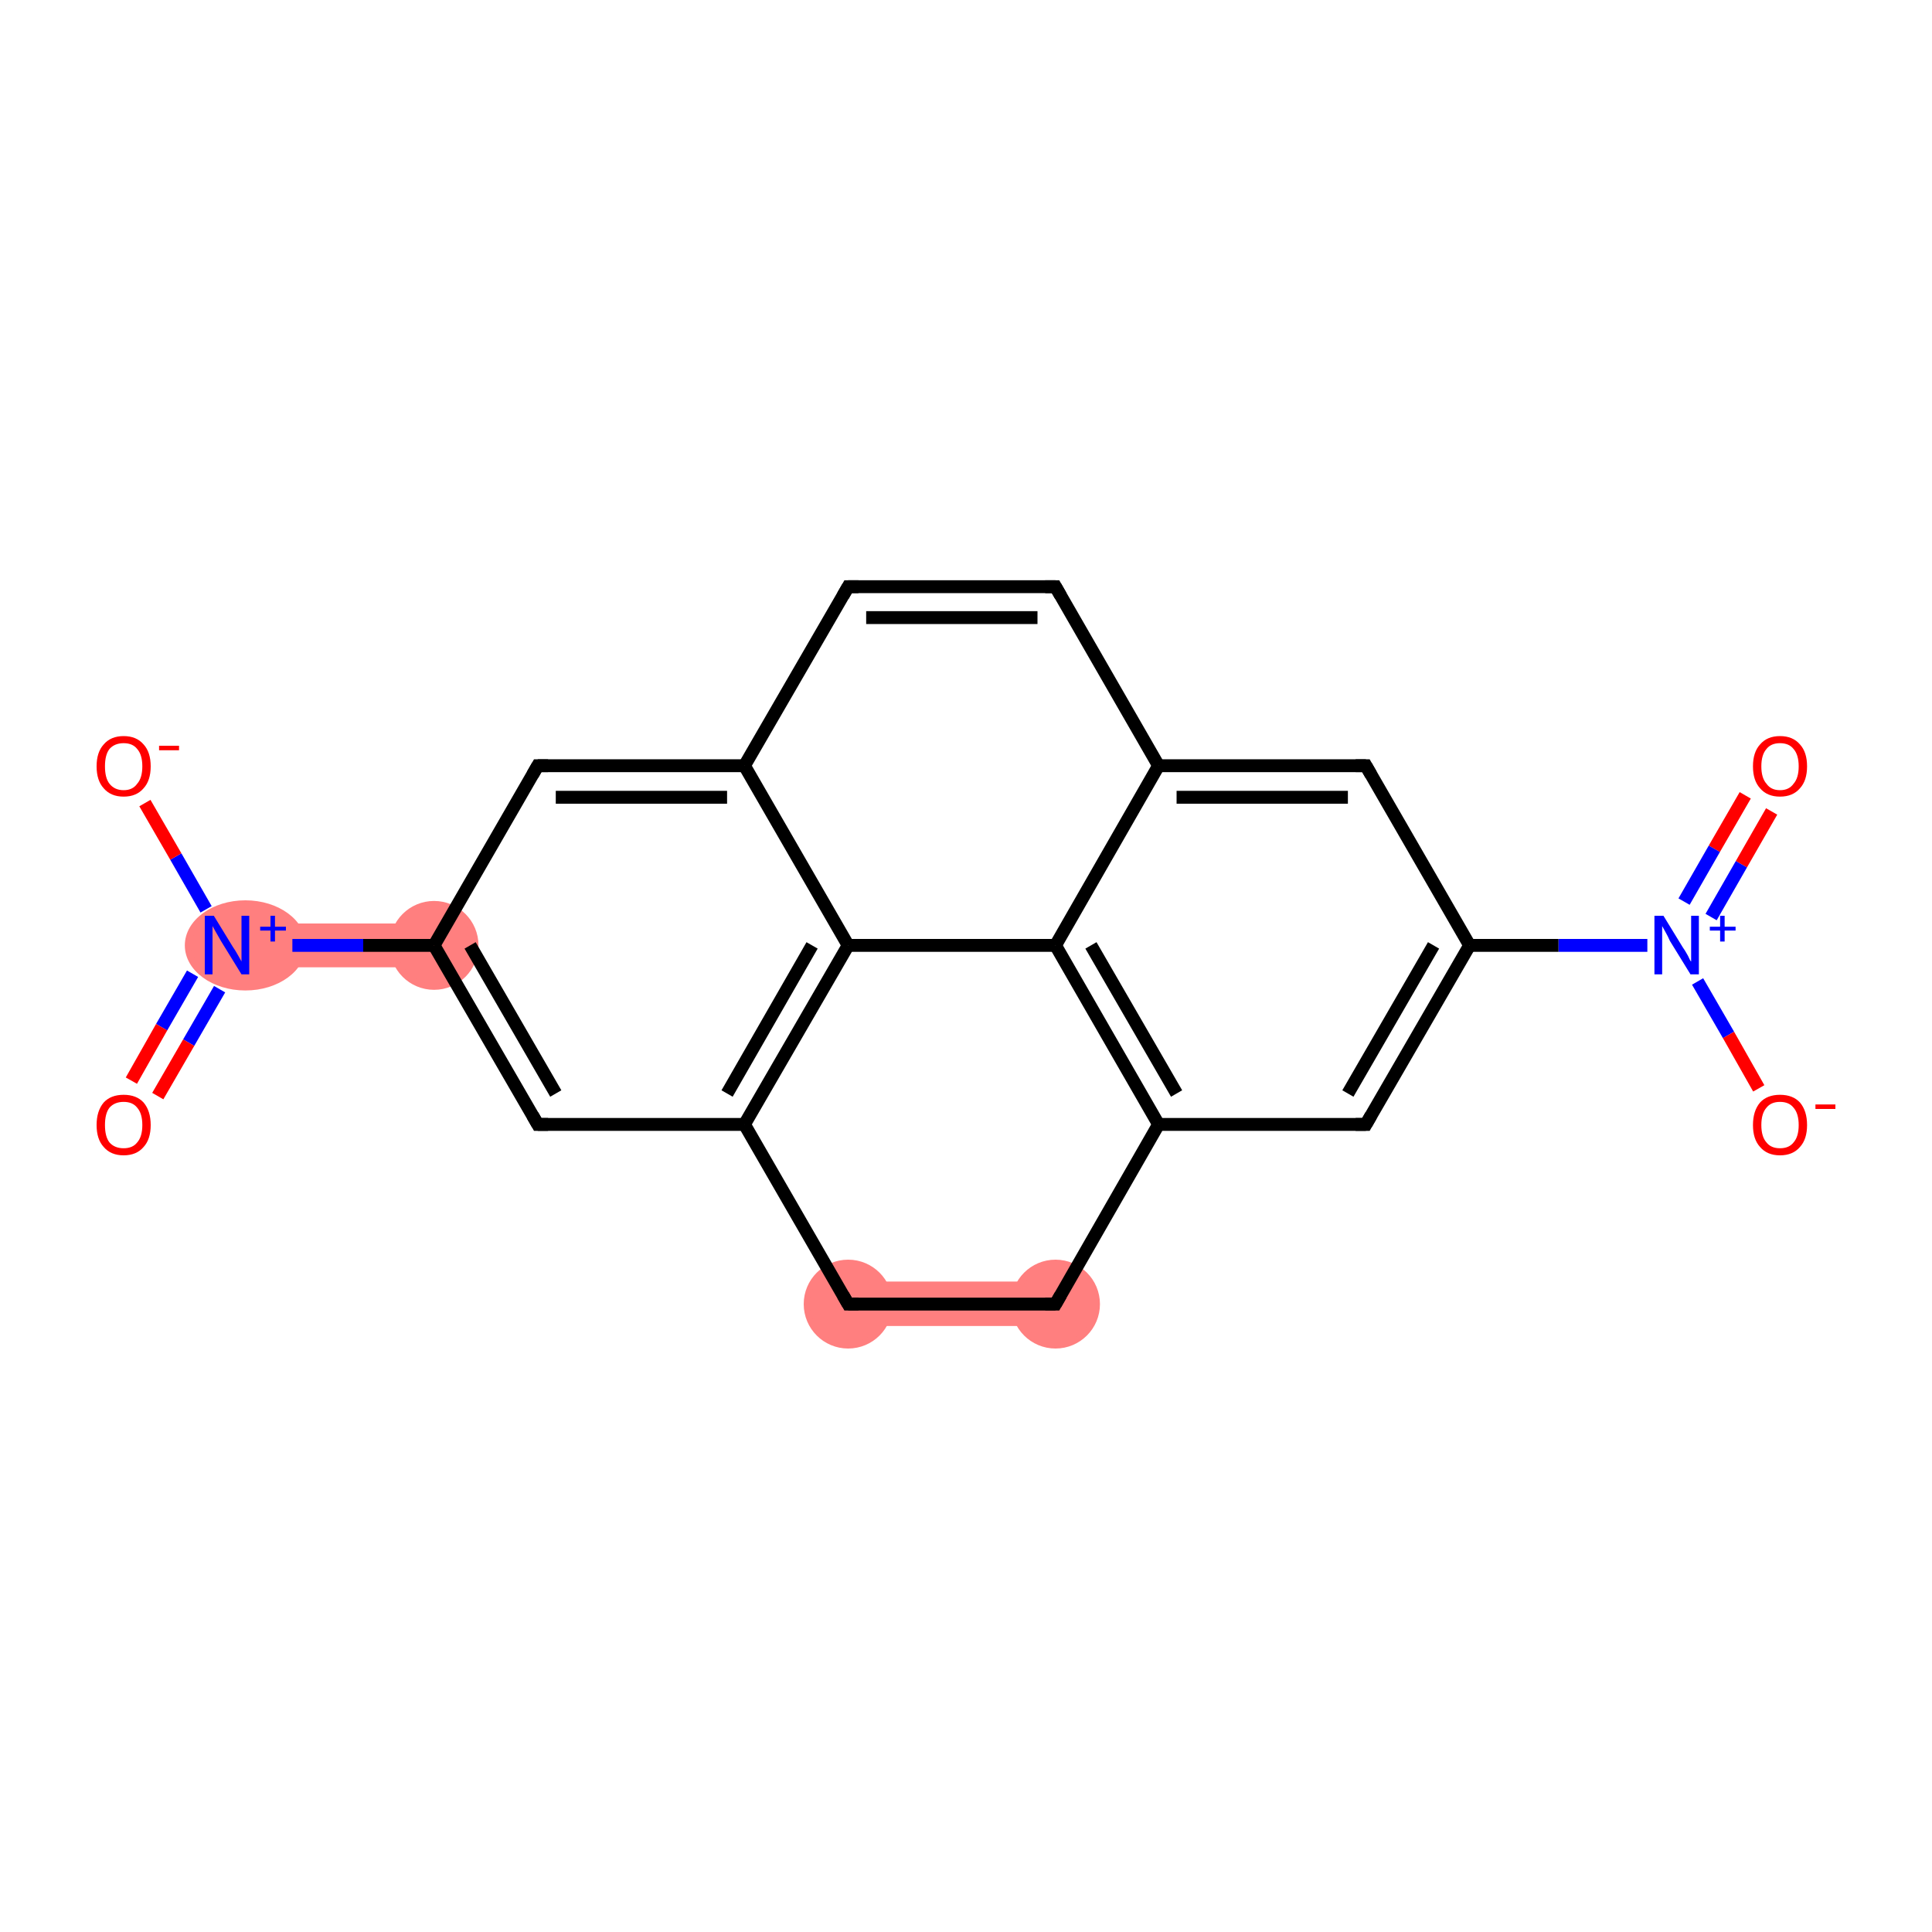 <?xml version='1.0' encoding='iso-8859-1'?>
<svg version='1.1' baseProfile='full'
              xmlns='http://www.w3.org/2000/svg'
                      xmlns:rdkit='http://www.rdkit.org/xml'
                      xmlns:xlink='http://www.w3.org/1999/xlink'
                  xml:space='preserve'
width='300px' height='300px' viewBox='0 0 300 300'>
<!-- END OF HEADER -->
<rect style='opacity:1.0;fill:#FFFFFF;stroke:none' width='300.0' height='300.0' x='0.0' y='0.0'> </rect>
<path class='bond-12 atom-12 atom-13' d='M 67.4,143.4 L 67.4,150.2 L 35.3,150.2 L 35.3,143.4 Z' style='fill:#FF7F7F;fill-rule:evenodd;fill-opacity:1;stroke:#FF7F7F;stroke-width:0.0px;stroke-linecap:butt;stroke-linejoin:miter;stroke-opacity:1;' />
<path class='bond-19 atom-19 atom-20' d='M 131.7,199.0 L 163.9,199.0 L 163.9,205.9 L 131.7,205.9 Z' style='fill:#FF7F7F;fill-rule:evenodd;fill-opacity:1;stroke:#FF7F7F;stroke-width:0.0px;stroke-linecap:butt;stroke-linejoin:miter;stroke-opacity:1;' />
<ellipse cx='67.4' cy='146.8' rx='6.4' ry='6.4' class='atom-12'  style='fill:#FF7F7F;fill-rule:evenodd;stroke:#FF7F7F;stroke-width:1.0px;stroke-linecap:butt;stroke-linejoin:miter;stroke-opacity:1' />
<ellipse cx='38.1' cy='146.8' rx='8.9' ry='6.5' class='atom-13'  style='fill:#FF7F7F;fill-rule:evenodd;stroke:#FF7F7F;stroke-width:1.0px;stroke-linecap:butt;stroke-linejoin:miter;stroke-opacity:1' />
<ellipse cx='131.7' cy='202.5' rx='6.4' ry='6.4' class='atom-19'  style='fill:#FF7F7F;fill-rule:evenodd;stroke:#FF7F7F;stroke-width:1.0px;stroke-linecap:butt;stroke-linejoin:miter;stroke-opacity:1' />
<ellipse cx='163.9' cy='202.5' rx='6.4' ry='6.4' class='atom-20'  style='fill:#FF7F7F;fill-rule:evenodd;stroke:#FF7F7F;stroke-width:1.0px;stroke-linecap:butt;stroke-linejoin:miter;stroke-opacity:1' />
<path class='bond-0 atom-0 atom-1' d='M 275.1,126.0 L 270.4,134.2' style='fill:none;fill-rule:evenodd;stroke:#FF0000;stroke-width:2.0px;stroke-linecap:butt;stroke-linejoin:miter;stroke-opacity:1' />
<path class='bond-0 atom-0 atom-1' d='M 270.4,134.2 L 265.7,142.4' style='fill:none;fill-rule:evenodd;stroke:#0000FF;stroke-width:2.0px;stroke-linecap:butt;stroke-linejoin:miter;stroke-opacity:1' />
<path class='bond-0 atom-0 atom-1' d='M 271.0,123.5 L 266.2,131.8' style='fill:none;fill-rule:evenodd;stroke:#FF0000;stroke-width:2.0px;stroke-linecap:butt;stroke-linejoin:miter;stroke-opacity:1' />
<path class='bond-0 atom-0 atom-1' d='M 266.2,131.8 L 261.5,140.0' style='fill:none;fill-rule:evenodd;stroke:#0000FF;stroke-width:2.0px;stroke-linecap:butt;stroke-linejoin:miter;stroke-opacity:1' />
<path class='bond-1 atom-1 atom-2' d='M 263.6,152.4 L 268.4,160.7' style='fill:none;fill-rule:evenodd;stroke:#0000FF;stroke-width:2.0px;stroke-linecap:butt;stroke-linejoin:miter;stroke-opacity:1' />
<path class='bond-1 atom-1 atom-2' d='M 268.4,160.7 L 273.1,169.0' style='fill:none;fill-rule:evenodd;stroke:#FF0000;stroke-width:2.0px;stroke-linecap:butt;stroke-linejoin:miter;stroke-opacity:1' />
<path class='bond-2 atom-1 atom-3' d='M 255.8,146.8 L 242.0,146.8' style='fill:none;fill-rule:evenodd;stroke:#0000FF;stroke-width:2.0px;stroke-linecap:butt;stroke-linejoin:miter;stroke-opacity:1' />
<path class='bond-2 atom-1 atom-3' d='M 242.0,146.8 L 228.2,146.8' style='fill:none;fill-rule:evenodd;stroke:#000000;stroke-width:2.0px;stroke-linecap:butt;stroke-linejoin:miter;stroke-opacity:1' />
<path class='bond-3 atom-3 atom-4' d='M 228.2,146.8 L 212.1,174.6' style='fill:none;fill-rule:evenodd;stroke:#000000;stroke-width:2.0px;stroke-linecap:butt;stroke-linejoin:miter;stroke-opacity:1' />
<path class='bond-3 atom-3 atom-4' d='M 222.6,146.8 L 209.3,169.8' style='fill:none;fill-rule:evenodd;stroke:#000000;stroke-width:2.0px;stroke-linecap:butt;stroke-linejoin:miter;stroke-opacity:1' />
<path class='bond-4 atom-4 atom-5' d='M 212.1,174.6 L 179.9,174.6' style='fill:none;fill-rule:evenodd;stroke:#000000;stroke-width:2.0px;stroke-linecap:butt;stroke-linejoin:miter;stroke-opacity:1' />
<path class='bond-5 atom-5 atom-6' d='M 179.9,174.6 L 163.9,146.8' style='fill:none;fill-rule:evenodd;stroke:#000000;stroke-width:2.0px;stroke-linecap:butt;stroke-linejoin:miter;stroke-opacity:1' />
<path class='bond-5 atom-5 atom-6' d='M 182.7,169.8 L 169.4,146.8' style='fill:none;fill-rule:evenodd;stroke:#000000;stroke-width:2.0px;stroke-linecap:butt;stroke-linejoin:miter;stroke-opacity:1' />
<path class='bond-6 atom-6 atom-7' d='M 163.9,146.8 L 179.9,118.9' style='fill:none;fill-rule:evenodd;stroke:#000000;stroke-width:2.0px;stroke-linecap:butt;stroke-linejoin:miter;stroke-opacity:1' />
<path class='bond-7 atom-7 atom-8' d='M 179.9,118.9 L 163.9,91.1' style='fill:none;fill-rule:evenodd;stroke:#000000;stroke-width:2.0px;stroke-linecap:butt;stroke-linejoin:miter;stroke-opacity:1' />
<path class='bond-8 atom-8 atom-9' d='M 163.9,91.1 L 131.7,91.1' style='fill:none;fill-rule:evenodd;stroke:#000000;stroke-width:2.0px;stroke-linecap:butt;stroke-linejoin:miter;stroke-opacity:1' />
<path class='bond-8 atom-8 atom-9' d='M 161.1,95.9 L 134.5,95.9' style='fill:none;fill-rule:evenodd;stroke:#000000;stroke-width:2.0px;stroke-linecap:butt;stroke-linejoin:miter;stroke-opacity:1' />
<path class='bond-9 atom-9 atom-10' d='M 131.7,91.1 L 115.6,118.9' style='fill:none;fill-rule:evenodd;stroke:#000000;stroke-width:2.0px;stroke-linecap:butt;stroke-linejoin:miter;stroke-opacity:1' />
<path class='bond-10 atom-10 atom-11' d='M 115.6,118.9 L 83.5,118.9' style='fill:none;fill-rule:evenodd;stroke:#000000;stroke-width:2.0px;stroke-linecap:butt;stroke-linejoin:miter;stroke-opacity:1' />
<path class='bond-10 atom-10 atom-11' d='M 112.9,123.8 L 86.3,123.8' style='fill:none;fill-rule:evenodd;stroke:#000000;stroke-width:2.0px;stroke-linecap:butt;stroke-linejoin:miter;stroke-opacity:1' />
<path class='bond-11 atom-11 atom-12' d='M 83.5,118.9 L 67.4,146.8' style='fill:none;fill-rule:evenodd;stroke:#000000;stroke-width:2.0px;stroke-linecap:butt;stroke-linejoin:miter;stroke-opacity:1' />
<path class='bond-12 atom-12 atom-13' d='M 67.4,146.8 L 56.4,146.8' style='fill:none;fill-rule:evenodd;stroke:#000000;stroke-width:2.0px;stroke-linecap:butt;stroke-linejoin:miter;stroke-opacity:1' />
<path class='bond-12 atom-12 atom-13' d='M 56.4,146.8 L 45.4,146.8' style='fill:none;fill-rule:evenodd;stroke:#0000FF;stroke-width:2.0px;stroke-linecap:butt;stroke-linejoin:miter;stroke-opacity:1' />
<path class='bond-13 atom-13 atom-14' d='M 29.9,151.2 L 25.1,159.5' style='fill:none;fill-rule:evenodd;stroke:#0000FF;stroke-width:2.0px;stroke-linecap:butt;stroke-linejoin:miter;stroke-opacity:1' />
<path class='bond-13 atom-13 atom-14' d='M 25.1,159.5 L 20.4,167.8' style='fill:none;fill-rule:evenodd;stroke:#FF0000;stroke-width:2.0px;stroke-linecap:butt;stroke-linejoin:miter;stroke-opacity:1' />
<path class='bond-13 atom-13 atom-14' d='M 34.1,153.6 L 29.3,161.9' style='fill:none;fill-rule:evenodd;stroke:#0000FF;stroke-width:2.0px;stroke-linecap:butt;stroke-linejoin:miter;stroke-opacity:1' />
<path class='bond-13 atom-13 atom-14' d='M 29.3,161.9 L 24.5,170.2' style='fill:none;fill-rule:evenodd;stroke:#FF0000;stroke-width:2.0px;stroke-linecap:butt;stroke-linejoin:miter;stroke-opacity:1' />
<path class='bond-14 atom-13 atom-15' d='M 32.0,141.2 L 27.3,133.0' style='fill:none;fill-rule:evenodd;stroke:#0000FF;stroke-width:2.0px;stroke-linecap:butt;stroke-linejoin:miter;stroke-opacity:1' />
<path class='bond-14 atom-13 atom-15' d='M 27.3,133.0 L 22.5,124.7' style='fill:none;fill-rule:evenodd;stroke:#FF0000;stroke-width:2.0px;stroke-linecap:butt;stroke-linejoin:miter;stroke-opacity:1' />
<path class='bond-15 atom-12 atom-16' d='M 67.4,146.8 L 83.5,174.6' style='fill:none;fill-rule:evenodd;stroke:#000000;stroke-width:2.0px;stroke-linecap:butt;stroke-linejoin:miter;stroke-opacity:1' />
<path class='bond-15 atom-12 atom-16' d='M 73.0,146.8 L 86.3,169.8' style='fill:none;fill-rule:evenodd;stroke:#000000;stroke-width:2.0px;stroke-linecap:butt;stroke-linejoin:miter;stroke-opacity:1' />
<path class='bond-16 atom-16 atom-17' d='M 83.5,174.6 L 115.6,174.6' style='fill:none;fill-rule:evenodd;stroke:#000000;stroke-width:2.0px;stroke-linecap:butt;stroke-linejoin:miter;stroke-opacity:1' />
<path class='bond-17 atom-17 atom-18' d='M 115.6,174.6 L 131.7,146.8' style='fill:none;fill-rule:evenodd;stroke:#000000;stroke-width:2.0px;stroke-linecap:butt;stroke-linejoin:miter;stroke-opacity:1' />
<path class='bond-17 atom-17 atom-18' d='M 112.9,169.8 L 126.1,146.8' style='fill:none;fill-rule:evenodd;stroke:#000000;stroke-width:2.0px;stroke-linecap:butt;stroke-linejoin:miter;stroke-opacity:1' />
<path class='bond-18 atom-17 atom-19' d='M 115.6,174.6 L 131.7,202.5' style='fill:none;fill-rule:evenodd;stroke:#000000;stroke-width:2.0px;stroke-linecap:butt;stroke-linejoin:miter;stroke-opacity:1' />
<path class='bond-19 atom-19 atom-20' d='M 131.7,202.5 L 163.9,202.5' style='fill:none;fill-rule:evenodd;stroke:#000000;stroke-width:2.0px;stroke-linecap:butt;stroke-linejoin:miter;stroke-opacity:1' />
<path class='bond-20 atom-7 atom-21' d='M 179.9,118.9 L 212.1,118.9' style='fill:none;fill-rule:evenodd;stroke:#000000;stroke-width:2.0px;stroke-linecap:butt;stroke-linejoin:miter;stroke-opacity:1' />
<path class='bond-20 atom-7 atom-21' d='M 182.7,123.8 L 209.3,123.8' style='fill:none;fill-rule:evenodd;stroke:#000000;stroke-width:2.0px;stroke-linecap:butt;stroke-linejoin:miter;stroke-opacity:1' />
<path class='bond-21 atom-21 atom-3' d='M 212.1,118.9 L 228.2,146.8' style='fill:none;fill-rule:evenodd;stroke:#000000;stroke-width:2.0px;stroke-linecap:butt;stroke-linejoin:miter;stroke-opacity:1' />
<path class='bond-22 atom-20 atom-5' d='M 163.9,202.5 L 179.9,174.6' style='fill:none;fill-rule:evenodd;stroke:#000000;stroke-width:2.0px;stroke-linecap:butt;stroke-linejoin:miter;stroke-opacity:1' />
<path class='bond-23 atom-18 atom-6' d='M 131.7,146.8 L 163.9,146.8' style='fill:none;fill-rule:evenodd;stroke:#000000;stroke-width:2.0px;stroke-linecap:butt;stroke-linejoin:miter;stroke-opacity:1' />
<path class='bond-24 atom-18 atom-10' d='M 131.7,146.8 L 115.6,118.9' style='fill:none;fill-rule:evenodd;stroke:#000000;stroke-width:2.0px;stroke-linecap:butt;stroke-linejoin:miter;stroke-opacity:1' />
<path d='M 212.9,173.2 L 212.1,174.6 L 210.5,174.6' style='fill:none;stroke:#000000;stroke-width:2.0px;stroke-linecap:butt;stroke-linejoin:miter;stroke-opacity:1;' />
<path d='M 164.7,92.5 L 163.9,91.1 L 162.3,91.1' style='fill:none;stroke:#000000;stroke-width:2.0px;stroke-linecap:butt;stroke-linejoin:miter;stroke-opacity:1;' />
<path d='M 133.3,91.1 L 131.7,91.1 L 130.9,92.5' style='fill:none;stroke:#000000;stroke-width:2.0px;stroke-linecap:butt;stroke-linejoin:miter;stroke-opacity:1;' />
<path d='M 85.1,118.9 L 83.5,118.9 L 82.7,120.3' style='fill:none;stroke:#000000;stroke-width:2.0px;stroke-linecap:butt;stroke-linejoin:miter;stroke-opacity:1;' />
<path d='M 82.7,173.2 L 83.5,174.6 L 85.1,174.6' style='fill:none;stroke:#000000;stroke-width:2.0px;stroke-linecap:butt;stroke-linejoin:miter;stroke-opacity:1;' />
<path d='M 130.9,201.1 L 131.7,202.5 L 133.3,202.5' style='fill:none;stroke:#000000;stroke-width:2.0px;stroke-linecap:butt;stroke-linejoin:miter;stroke-opacity:1;' />
<path d='M 162.3,202.5 L 163.9,202.5 L 164.7,201.1' style='fill:none;stroke:#000000;stroke-width:2.0px;stroke-linecap:butt;stroke-linejoin:miter;stroke-opacity:1;' />
<path d='M 210.5,118.9 L 212.1,118.9 L 212.9,120.3' style='fill:none;stroke:#000000;stroke-width:2.0px;stroke-linecap:butt;stroke-linejoin:miter;stroke-opacity:1;' />
<path class='atom-0' d='M 272.2 119.0
Q 272.2 116.8, 273.3 115.6
Q 274.4 114.3, 276.4 114.3
Q 278.4 114.3, 279.5 115.6
Q 280.6 116.8, 280.6 119.0
Q 280.6 121.2, 279.5 122.4
Q 278.4 123.7, 276.4 123.7
Q 274.4 123.7, 273.3 122.4
Q 272.2 121.2, 272.2 119.0
M 276.4 122.7
Q 277.8 122.7, 278.5 121.7
Q 279.3 120.8, 279.3 119.0
Q 279.3 117.2, 278.5 116.3
Q 277.8 115.4, 276.4 115.4
Q 275.0 115.4, 274.3 116.3
Q 273.5 117.2, 273.5 119.0
Q 273.5 120.8, 274.3 121.7
Q 275.0 122.7, 276.4 122.7
' fill='#FF0000'/>
<path class='atom-1' d='M 258.3 142.2
L 261.3 147.1
Q 261.6 147.5, 262.1 148.4
Q 262.5 149.3, 262.6 149.3
L 262.6 142.2
L 263.8 142.2
L 263.8 151.3
L 262.5 151.3
L 259.3 146.1
Q 259.0 145.4, 258.6 144.7
Q 258.2 144.0, 258.1 143.8
L 258.1 151.3
L 256.9 151.3
L 256.9 142.2
L 258.3 142.2
' fill='#0000FF'/>
<path class='atom-1' d='M 265.5 143.9
L 267.1 143.9
L 267.1 142.2
L 267.8 142.2
L 267.8 143.9
L 269.5 143.9
L 269.5 144.5
L 267.8 144.5
L 267.8 146.2
L 267.1 146.2
L 267.1 144.5
L 265.5 144.5
L 265.5 143.9
' fill='#0000FF'/>
<path class='atom-2' d='M 272.2 174.7
Q 272.2 172.5, 273.3 171.2
Q 274.4 170.0, 276.4 170.0
Q 278.4 170.0, 279.5 171.2
Q 280.6 172.5, 280.6 174.7
Q 280.6 176.9, 279.5 178.1
Q 278.4 179.4, 276.4 179.4
Q 274.4 179.4, 273.3 178.1
Q 272.2 176.9, 272.2 174.7
M 276.4 178.3
Q 277.8 178.3, 278.5 177.4
Q 279.3 176.5, 279.3 174.7
Q 279.3 172.9, 278.5 172.0
Q 277.8 171.1, 276.4 171.1
Q 275.0 171.1, 274.3 172.0
Q 273.5 172.9, 273.5 174.7
Q 273.5 176.5, 274.3 177.4
Q 275.0 178.3, 276.4 178.3
' fill='#FF0000'/>
<path class='atom-2' d='M 281.9 171.5
L 285.0 171.5
L 285.0 172.2
L 281.9 172.2
L 281.9 171.5
' fill='#FF0000'/>
<path class='atom-13' d='M 33.2 142.2
L 36.2 147.1
Q 36.5 147.5, 37.0 148.4
Q 37.5 149.3, 37.5 149.3
L 37.5 142.2
L 38.7 142.2
L 38.7 151.3
L 37.5 151.3
L 34.3 146.1
Q 33.9 145.4, 33.5 144.7
Q 33.1 144.0, 33.0 143.8
L 33.0 151.3
L 31.8 151.3
L 31.8 142.2
L 33.2 142.2
' fill='#0000FF'/>
<path class='atom-13' d='M 40.4 143.9
L 42.0 143.9
L 42.0 142.2
L 42.7 142.2
L 42.7 143.9
L 44.4 143.9
L 44.4 144.5
L 42.7 144.5
L 42.7 146.2
L 42.0 146.2
L 42.0 144.5
L 40.4 144.5
L 40.4 143.9
' fill='#0000FF'/>
<path class='atom-14' d='M 15.0 174.7
Q 15.0 172.5, 16.1 171.2
Q 17.2 170.0, 19.2 170.0
Q 21.2 170.0, 22.3 171.2
Q 23.4 172.5, 23.4 174.7
Q 23.4 176.9, 22.3 178.1
Q 21.2 179.4, 19.2 179.4
Q 17.2 179.4, 16.1 178.1
Q 15.0 176.9, 15.0 174.7
M 19.2 178.3
Q 20.6 178.3, 21.3 177.4
Q 22.1 176.5, 22.1 174.7
Q 22.1 172.9, 21.3 172.0
Q 20.6 171.1, 19.2 171.1
Q 17.8 171.1, 17.0 172.0
Q 16.3 172.9, 16.3 174.7
Q 16.3 176.5, 17.0 177.4
Q 17.8 178.3, 19.2 178.3
' fill='#FF0000'/>
<path class='atom-15' d='M 15.0 119.0
Q 15.0 116.8, 16.1 115.6
Q 17.2 114.3, 19.2 114.3
Q 21.2 114.3, 22.3 115.6
Q 23.4 116.8, 23.4 119.0
Q 23.4 121.2, 22.3 122.4
Q 21.2 123.7, 19.2 123.7
Q 17.2 123.7, 16.1 122.4
Q 15.0 121.2, 15.0 119.0
M 19.2 122.7
Q 20.6 122.7, 21.3 121.7
Q 22.1 120.8, 22.1 119.0
Q 22.1 117.2, 21.3 116.3
Q 20.6 115.4, 19.2 115.4
Q 17.8 115.4, 17.0 116.3
Q 16.3 117.2, 16.3 119.0
Q 16.3 120.8, 17.0 121.7
Q 17.8 122.7, 19.2 122.7
' fill='#FF0000'/>
<path class='atom-15' d='M 24.7 115.8
L 27.8 115.8
L 27.8 116.5
L 24.7 116.5
L 24.7 115.8
' fill='#FF0000'/>
</svg>
